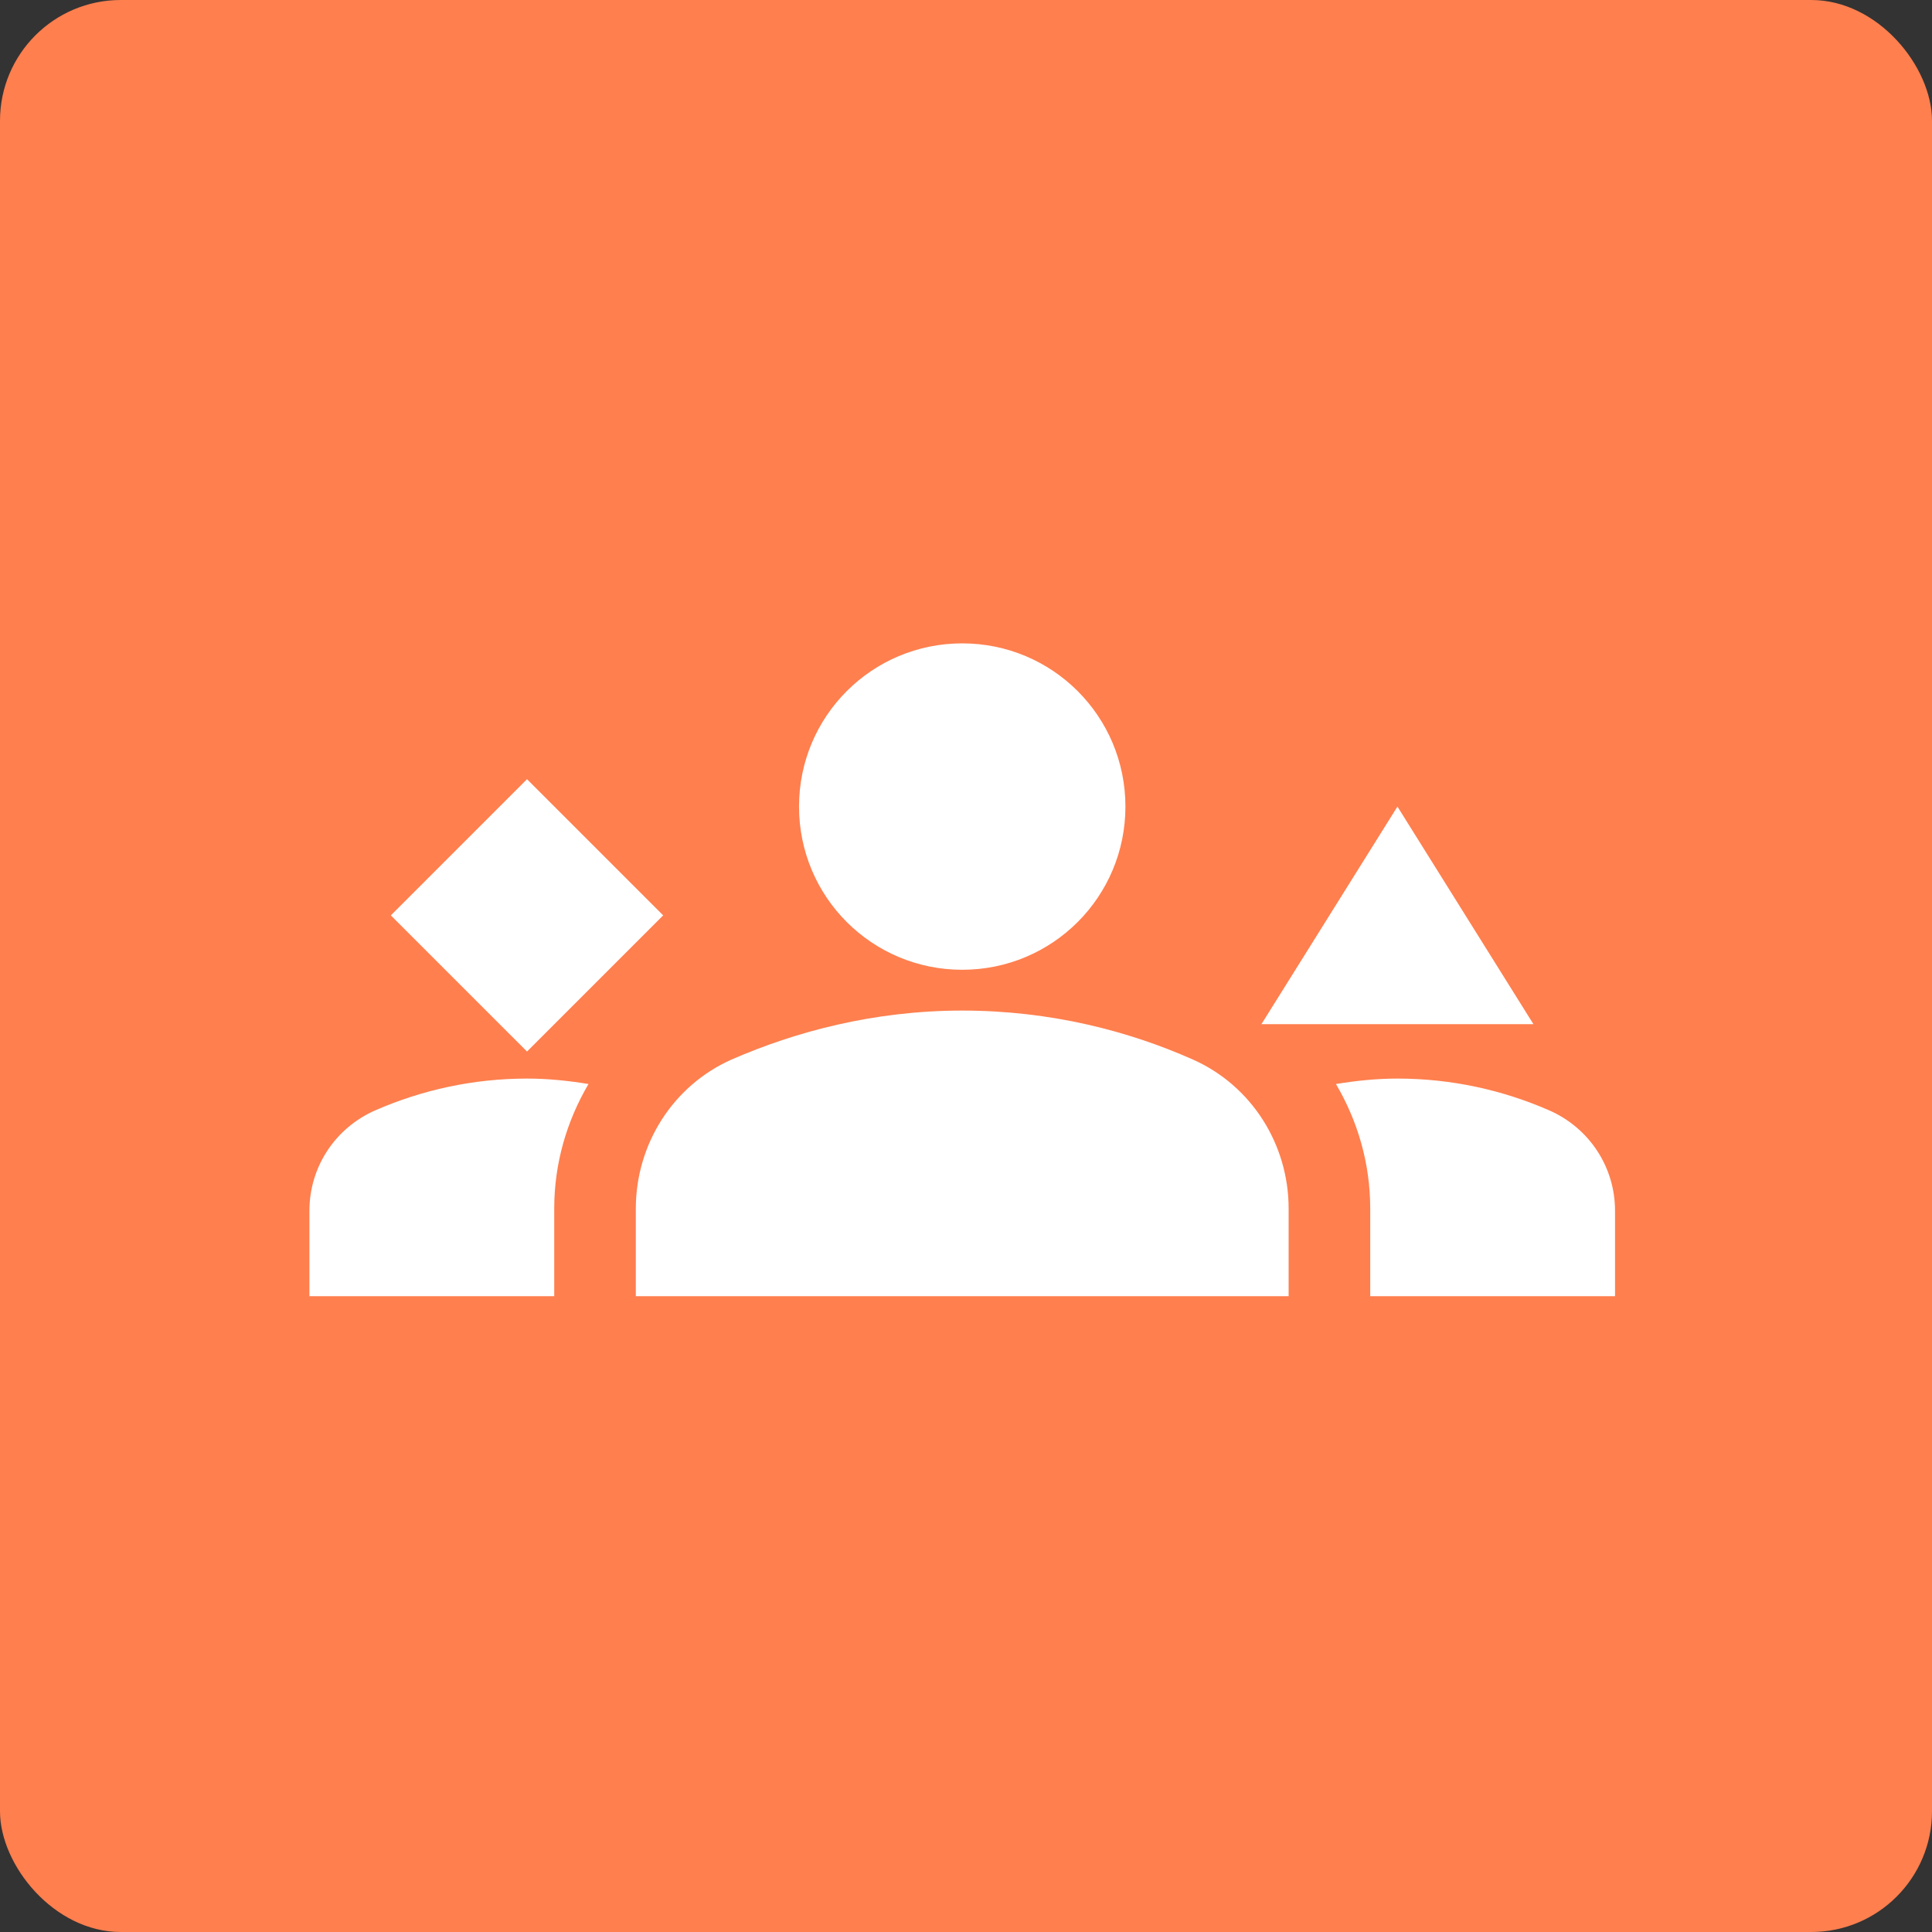 <svg width="256" height="256" viewBox="0 0 256 256" fill="none" xmlns="http://www.w3.org/2000/svg">
<rect x="0" y="0" width="256" height="256" fill="#333333" stroke="none"/>
<g clip-path="url(#clip0_1_61)">
<rect width="256" height="256" rx="16" fill="#ff7f4e"/>
<g clip-path="url(#clip1_1_61)" class="icon">
<path d="M158.063 140.394C149.63 136.645 139.25 133.906 127.5 133.906C115.75 133.906 105.37 136.717 96.937 140.394C89.152 143.854 84.25 151.639 84.25 160.145V171.75H170.75V160.145C170.75 151.639 165.848 143.854 158.063 140.394Z" fill="white"/>
<path d="M49.794 147.097C44.46 149.404 41 154.594 41 160.433V171.75H73.438V160.145C73.438 154.162 75.095 148.539 77.979 143.637C75.312 143.205 72.645 142.917 69.833 142.917C62.697 142.917 55.921 144.43 49.794 147.097Z" fill="white"/>
<path d="M205.206 147.097C199.079 144.43 192.303 142.917 185.167 142.917C182.355 142.917 179.688 143.205 177.021 143.637C179.905 148.539 181.562 154.162 181.562 160.145V171.75H214V160.433C214 154.594 210.54 149.404 205.206 147.097Z" fill="white"/>
<path d="M127.5 128.5C139.466 128.5 149.125 118.841 149.125 106.875C149.125 94.909 139.466 85.25 127.5 85.25C115.534 85.25 105.875 94.909 105.875 106.875C105.875 118.841 115.534 128.5 127.5 128.5Z" fill="white"/>
<path d="M69.833 103.248L51.789 121.292L69.833 139.335L87.876 121.292L69.833 103.248Z" fill="white"/>
<path d="M185.167 106.875L167.146 135.708H203.188L185.167 106.875Z" fill="white"/>
</g>
</g>
<defs>
<clipPath id="clip0_1_61">
<rect width="256" height="256" fill="white"/>
</clipPath>
<clipPath id="clip1_1_61">
<rect width="173" height="173" fill="white" transform="translate(41 42)"/>
</clipPath>
</defs>
</svg>
